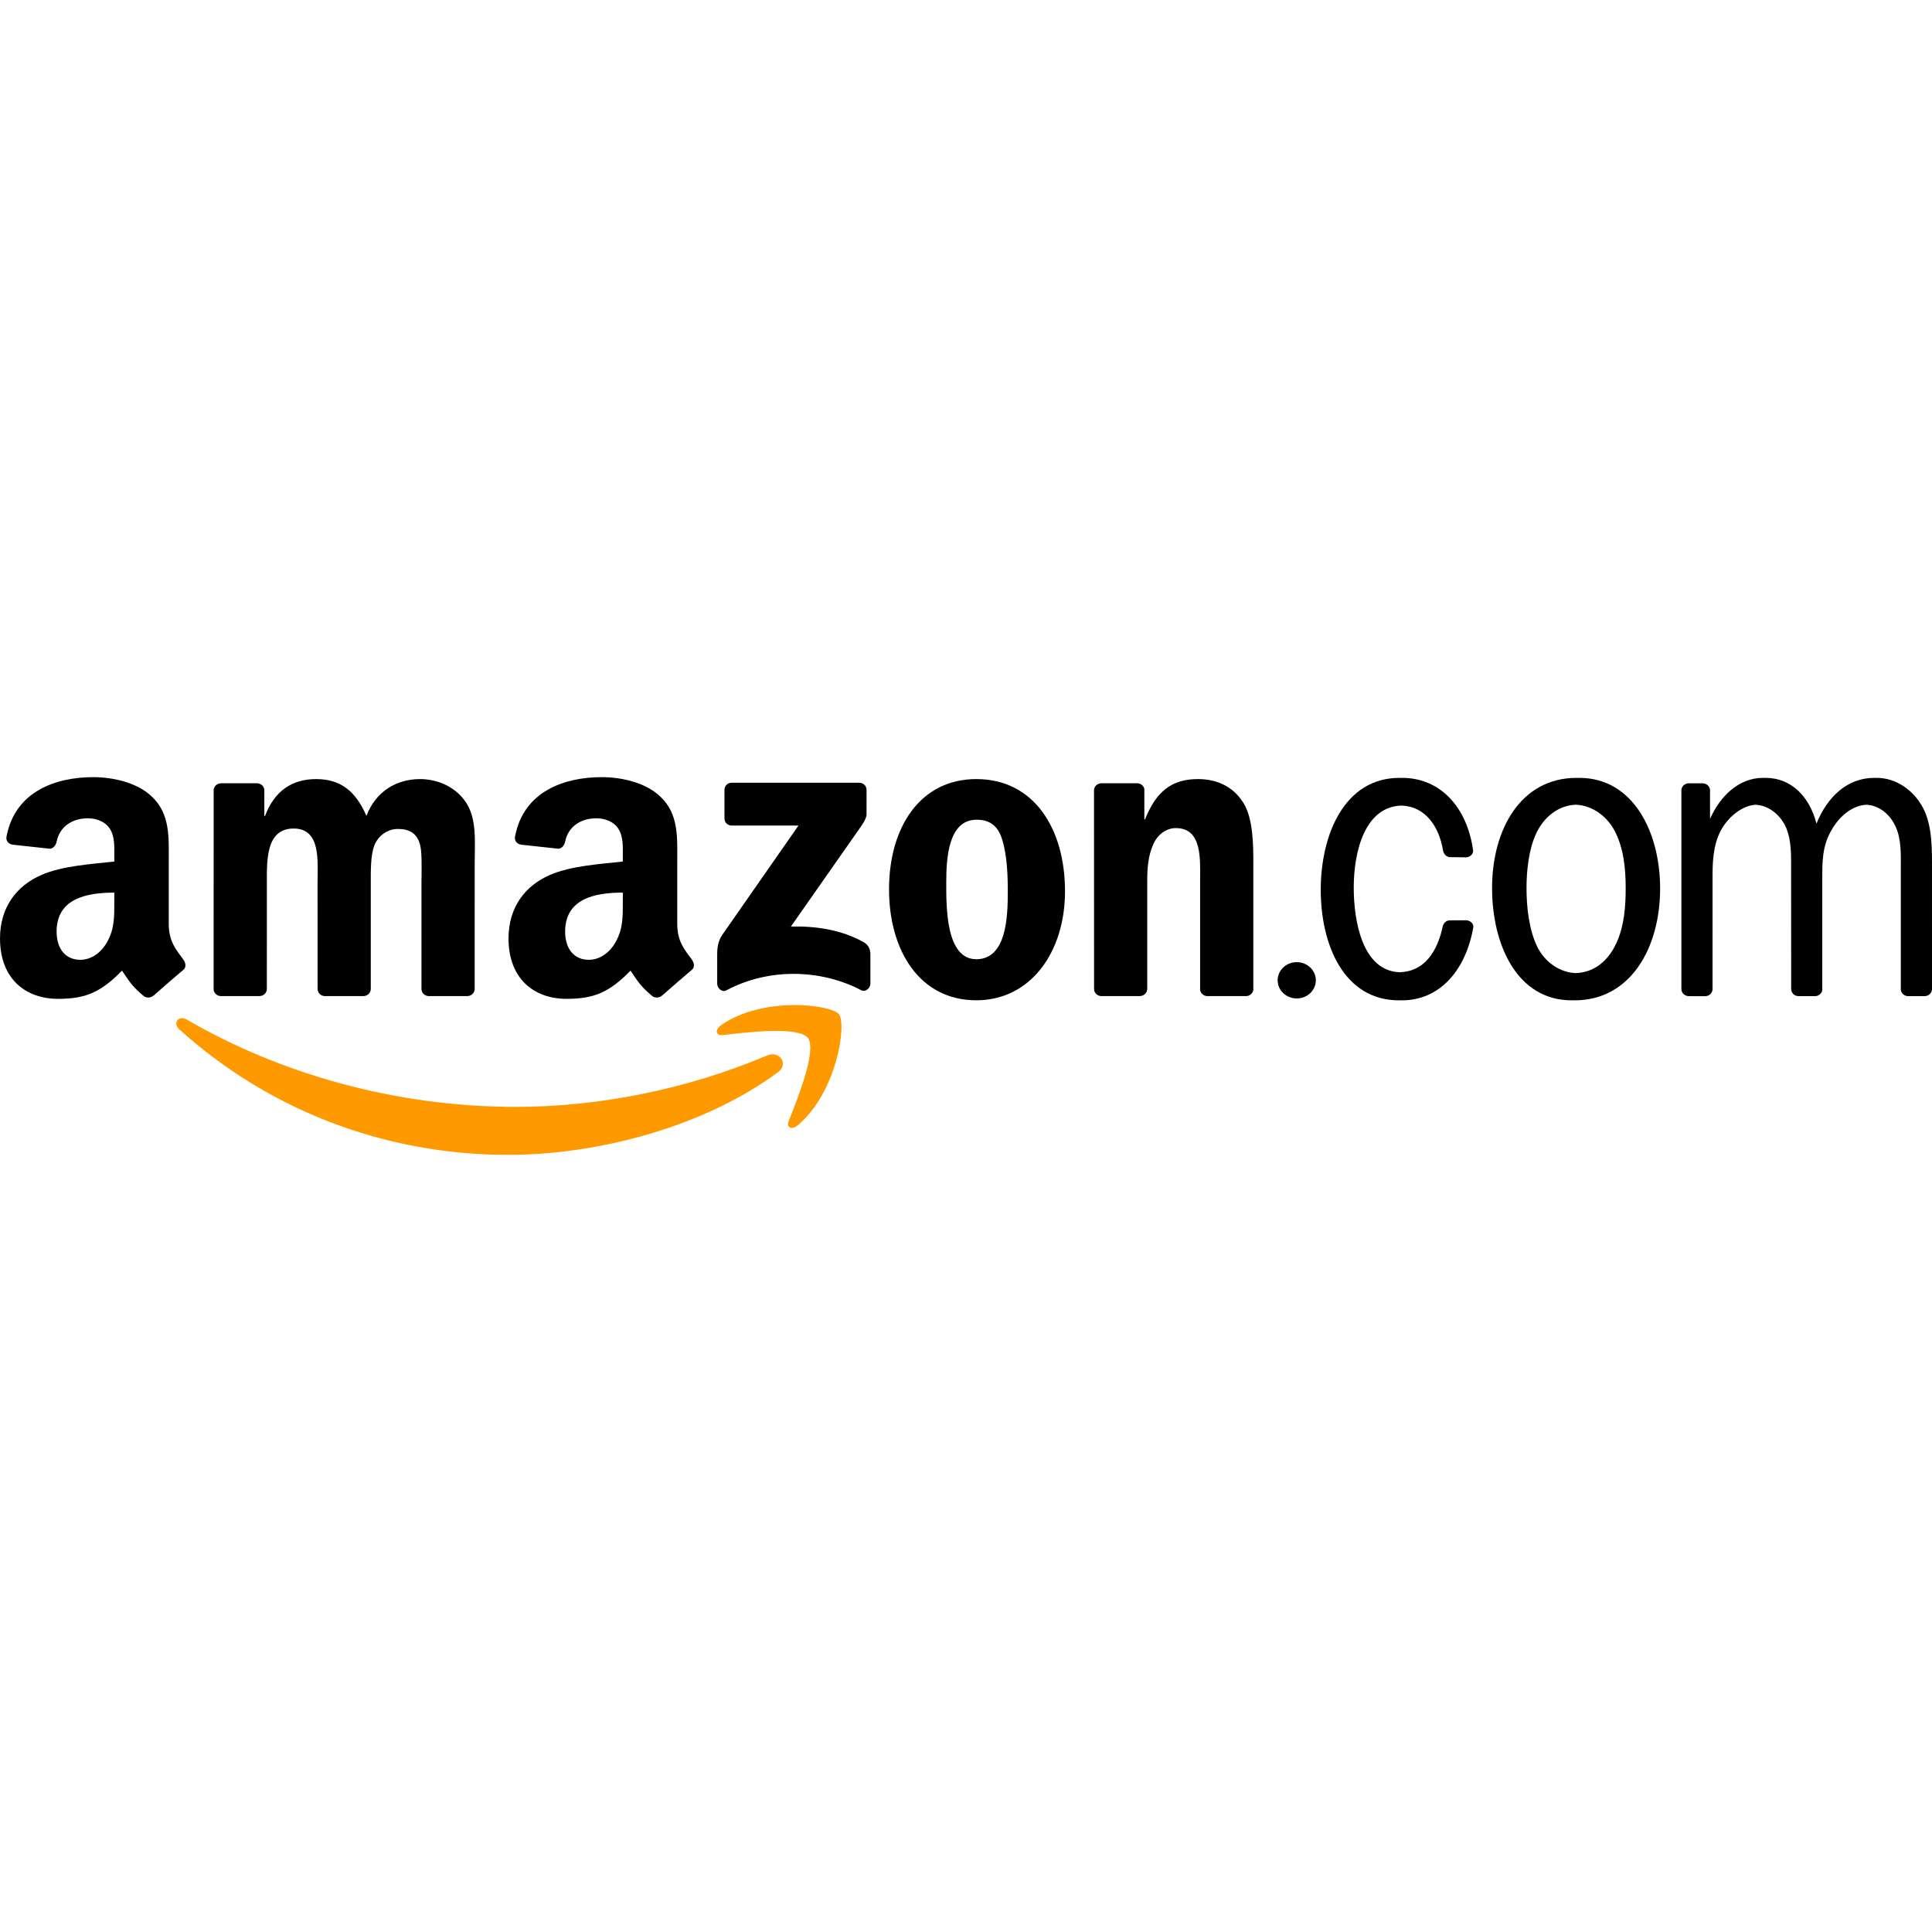 <svg version="1.1" id="Layer_1" xmlns="http://www.w3.org/2000/svg" xmlns:xlink="http://www.w3.org/1999/xlink" x="0px" y="0px"
	 width="256px" height="256px" viewBox="0 0 256 256" enable-background="new 0 0 256 256" xml:space="preserve">
<g>
	<g>
		<path fill-rule="evenodd" clip-rule="evenodd" fill="#FF9900" d="M103.03,142.115c-9.649,7.121-23.638,10.908-35.684,10.908
			c-16.883,0-32.085-6.24-43.591-16.629c-0.903-0.815-0.097-1.93,0.988-1.299c12.413,7.224,27.762,11.573,43.616,11.573
			c10.694,0,22.451-2.22,33.268-6.808C103.259,139.17,104.627,140.938,103.03,142.115z"/>
		<path fill-rule="evenodd" clip-rule="evenodd" fill="#FF9900" d="M107.045,137.531c-1.234-1.58-8.159-0.748-11.269-0.376
			c-0.942,0.112-1.088-0.71-0.239-1.306c5.523-3.881,14.573-2.76,15.625-1.462c1.06,1.312-0.277,10.384-5.454,14.715
			c-0.796,0.666-1.553,0.312-1.2-0.569C105.673,145.625,108.28,139.112,107.045,137.531z"/>
	</g>
	<g>
		<path fill-rule="evenodd" clip-rule="evenodd" d="M95.996,108.443v-3.77c0.002-0.574,0.435-0.957,0.956-0.956l16.895-0.001
			c0.54,0,0.974,0.394,0.975,0.952l-0.001,3.233c-0.004,0.542-0.46,1.25-1.272,2.373l-8.751,12.496
			c3.249-0.077,6.685,0.41,9.637,2.069c0.666,0.374,0.844,0.928,0.896,1.472v4.022c0,0.554-0.606,1.195-1.244,0.862
			c-5.201-2.725-12.102-3.023-17.852,0.033c-0.588,0.312-1.203-0.319-1.203-0.874v-3.824c0-0.611,0.011-1.658,0.628-2.591
			l10.14-14.546l-8.828-0.001C96.432,109.392,96,109.008,95.996,108.443z"/>
		<path fill-rule="evenodd" clip-rule="evenodd" d="M34.366,131.987h-5.14c-0.489-0.032-0.88-0.399-0.919-0.868l0.003-26.381
			c0-0.528,0.444-0.95,0.992-0.95l4.787-0.001c0.501,0.026,0.903,0.405,0.935,0.886v3.444h0.096
			c1.248-3.331,3.599-4.885,6.765-4.885c3.215,0,5.23,1.555,6.67,4.885c1.247-3.331,4.078-4.885,7.101-4.885
			c2.159,0,4.51,0.889,5.949,2.887c1.631,2.221,1.296,5.44,1.296,8.272l-0.004,16.647c0,0.527-0.444,0.95-0.991,0.95h-5.134
			c-0.516-0.032-0.923-0.442-0.923-0.947l-0.001-13.985c0-1.11,0.096-3.886-0.144-4.941c-0.384-1.776-1.535-2.276-3.022-2.276
			c-1.247,0-2.543,0.833-3.071,2.165c-0.528,1.332-0.479,3.553-0.479,5.052v13.982c0,0.527-0.444,0.95-0.991,0.95h-5.134
			c-0.516-0.032-0.923-0.442-0.923-0.947l-0.005-13.985c0-2.942,0.48-7.272-3.166-7.272c-3.695,0-3.551,4.219-3.551,7.272
			l-0.002,13.982C35.358,131.564,34.914,131.987,34.366,131.987z"/>
		<path fill-rule="evenodd" clip-rule="evenodd" d="M129.365,103.231c7.629,0,11.755,6.551,11.755,14.878
			c0,8.049-4.558,14.434-11.755,14.434c-7.485,0-11.563-6.551-11.563-14.711C117.802,109.616,121.928,103.231,129.365,103.231z
			 M129.413,108.617c-3.791,0-4.03,5.162-4.03,8.382c0,3.22-0.048,10.104,3.982,10.104c3.982,0,4.174-5.552,4.174-8.938
			c0-2.221-0.096-4.885-0.768-6.995C132.195,109.338,131.044,108.617,129.413,108.617z"/>
		<path fill-rule="evenodd" clip-rule="evenodd" d="M151.014,131.987h-5.121c-0.515-0.032-0.923-0.442-0.923-0.947l-0.008-26.391
			c0.044-0.482,0.47-0.861,0.987-0.861l4.769-0.001c0.448,0.023,0.818,0.33,0.913,0.739v4.035h0.097
			c1.439-3.608,3.454-5.33,7.005-5.33c2.302,0,4.558,0.833,5.997,3.109c1.344,2.11,1.344,5.663,1.344,8.216v16.6
			c-0.058,0.468-0.477,0.831-0.984,0.831h-5.153c-0.476-0.03-0.859-0.38-0.915-0.831v-14.324c0-2.887,0.336-7.106-3.215-7.106
			c-1.248,0-2.399,0.833-2.975,2.11c-0.72,1.609-0.816,3.22-0.816,4.996v14.205C152.005,131.564,151.562,131.987,151.014,131.987z"
			/>
		<ellipse fill-rule="evenodd" clip-rule="evenodd" cx="171.825" cy="129.895" rx="2.53" ry="2.404"/>
		<path d="M223.753,131.994c-0.533-0.016-0.959-0.432-0.959-0.949v-26.383c0.036-0.465,0.429-0.836,0.92-0.868l1.887,0
			c0.52,0,0.945,0.379,0.987,0.869v3.847c1.342-3.048,3.841-5.437,7.001-5.437l0.198,0.003l0.19-0.003
			c3.352,0,5.804,2.473,6.715,6.065c1.42-3.546,4.097-6.065,7.625-6.065l0.184,0.003l0.206-0.003c2.494,0,4.894,1.61,6.142,4.053
			c1.199,2.332,1.151,5.44,1.151,8.049l-0.001,15.873c0.001,0.506-0.407,0.914-0.923,0.947h-2.258
			c-0.486-0.015-0.885-0.363-0.95-0.818v-16.001c0-1.888,0.096-3.886-0.672-5.607c-0.784-1.762-2.278-2.856-3.885-2.937
			c-1.795,0.089-3.441,1.392-4.507,3.159c-1.392,2.276-1.342,4.33-1.342,6.995v14.4c-0.064,0.438-0.444,0.778-0.915,0.81h-2.247
			c-0.532-0.016-0.96-0.432-0.96-0.949l-0.01-16.925c0-1.555-0.096-3.386-0.815-4.774c-0.829-1.597-2.318-2.632-3.879-2.715
			c-1.618,0.091-3.255,1.328-4.226,2.771c-1.247,1.832-1.487,4.108-1.487,6.439l-0.001,15.207c0,0.506-0.407,0.914-0.923,0.947
			H223.753z"/>
		<path d="M208.263,132.55c-7.292,0-10.555-7.439-10.555-14.877c0-7.828,3.839-14.6,11.179-14.6l0.189,0.002l0.199-0.002
			c7.149,0,10.7,7.217,10.7,14.655c0,7.883-3.935,14.822-11.324,14.822l-0.189-0.002L208.263,132.55z M208.801,128.938
			c2.399-0.078,4.292-1.564,5.412-4.048c1.007-2.221,1.199-4.774,1.199-7.217c0-2.665-0.288-5.44-1.535-7.716
			c-1.117-1.991-3.044-3.252-5.084-3.327c-2.272,0.083-4.297,1.619-5.323,3.993c-0.911,2.054-1.199,4.774-1.199,7.05
			c0,2.553,0.336,5.496,1.392,7.716C204.688,127.493,206.665,128.863,208.801,128.938z"/>
		<path d="M185.474,128.827c3.273-0.103,4.992-2.726,5.706-6.128c0.139-0.424,0.465-0.75,0.941-0.75l2.166-0.009
			c0.51,0.027,0.979,0.417,0.94,0.894c-1,5.786-4.492,9.716-9.47,9.716l-0.2-0.002l-0.188,0.002
			c-7.244,0-10.363-7.272-10.363-14.655c0-7.328,3.167-14.822,10.411-14.822l0.191,0.002l0.197-0.002
			c5.027,0,8.616,3.875,9.395,9.664c0,0.434-0.403,0.811-0.875,0.865l-2.27-0.026c-0.472-0.067-0.784-0.477-0.854-0.932
			c-0.547-3.232-2.402-5.801-5.496-5.903c-4.926,0.157-6.327,6.22-6.327,10.877C179.378,122.112,180.547,128.664,185.474,128.827z"
			/>
		<path fill-rule="evenodd" clip-rule="evenodd" d="M82.527,119.389c0,2.003,0.048,3.672-0.961,5.452
			c-0.818,1.447-2.116,2.337-3.559,2.337c-1.971,0-3.125-1.502-3.125-3.728c0-4.378,3.927-5.174,7.646-5.174V119.389z
			 M87.709,131.922c-0.34,0.305-0.831,0.325-1.214,0.119c-1.707-1.419-2.013-2.074-2.946-3.426c-2.822,2.875-4.82,3.736-8.475,3.736
			c-4.327,0-7.693-2.67-7.693-8.011c0-4.173,2.26-7.01,5.481-8.401c2.789-1.224,6.684-1.447,9.665-1.781v-0.667
			c0-1.224,0.096-2.67-0.625-3.728c-0.625-0.946-1.827-1.335-2.885-1.335c-1.96,0-3.704,1.005-4.132,3.087
			c-0.088,0.463-0.427,0.921-0.893,0.945l-4.982-0.539c-0.421-0.095-0.888-0.432-0.767-1.075c1.145-6.044,6.603-7.87,11.495-7.87
			c2.5,0,5.77,0.667,7.741,2.56c2.5,2.336,2.26,5.452,2.26,8.846v8.008c0,2.409,1.001,3.465,1.94,4.764
			c0.328,0.467,0.402,1.023-0.017,1.365c-1.05,0.88-2.915,2.501-3.942,3.414L87.709,131.922z"/>
		<path fill-rule="evenodd" clip-rule="evenodd" d="M15.146,119.389c0,2.003,0.048,3.672-0.962,5.452
			c-0.817,1.447-2.115,2.337-3.558,2.337c-1.971,0-3.125-1.502-3.125-3.728c0-4.378,3.927-5.174,7.645-5.174V119.389z
			 M20.329,131.922c-0.341,0.305-0.832,0.325-1.215,0.119c-1.708-1.419-2.013-2.074-2.946-3.426
			c-2.821,2.875-4.82,3.736-8.474,3.736c-4.328,0-7.693-2.67-7.693-8.011c0-4.173,2.26-7.01,5.481-8.401
			c2.789-1.224,6.684-1.447,9.665-1.781v-0.667c0-1.224,0.096-2.67-0.625-3.728c-0.625-0.946-1.828-1.335-2.885-1.335
			c-1.96,0-3.704,1.005-4.131,3.087c-0.089,0.463-0.427,0.921-0.893,0.945l-4.982-0.539c-0.42-0.095-0.889-0.432-0.767-1.075
			c1.145-6.044,6.603-7.87,11.494-7.87c2.501,0,5.771,0.667,7.742,2.56c2.5,2.336,2.26,5.452,2.26,8.846v8.008
			c0,2.409,1,3.465,1.94,4.764c0.328,0.467,0.402,1.023-0.017,1.365c-1.05,0.88-2.916,2.501-3.942,3.414L20.329,131.922z"/>
	</g>
</g>
</svg>
